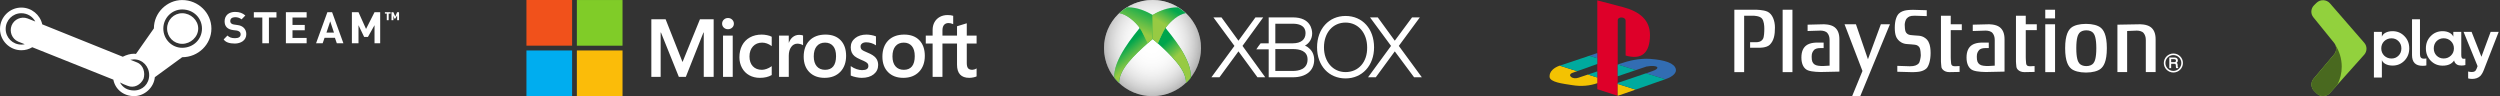 <svg width="1040" height="40" viewBox="0 0 1040 40" fill="none" xmlns="http://www.w3.org/2000/svg">
<rect x="0" y="0" width="1040" height="40" fill="#333333" stroke="none"/>
<g clip-path="url(#clip0_40_179)">
<path d="M166 8.401H165.215V6.442L164.431 7.735H164.038L163.646 6.442V8.401H162.862V5.071H163.646L164.431 6.873L165.215 5.071H166V8.401ZM162.47 5.658H161.685V8.401H160.901V5.658H160.116V5.071H162.47V5.658ZM158.155 18.002H155.802V10.478L153.056 15.376H151.487L149.134 10.478V18.002H146.388V5.071H149.134L152.272 12.046L155.802 5.071H158.155V18.002ZM142.858 18.002H140.112L139.328 15.729H135.013L134.229 18.002H131.483L136.19 5.071H138.151L142.858 18.002ZM138.936 13.574L137.367 8.872L135.798 13.574H138.936ZM127.561 18.002H118.932V5.071H127.561V7.304H121.678V10.361H126.777V12.594H121.678V15.768H127.561V18.002ZM115.01 7.304H111.872V18.002H109.126V7.304H105.596V5.071H115.01V7.304ZM102.458 14.201C102.458 16.865 100.105 18.08 97.752 18.119C95.398 18.119 93.829 17.57 93.045 16.395L94.614 14.788C95.398 15.494 96.183 15.886 97.752 15.886C99.32 15.886 100.105 15.337 100.105 14.279C100.105 13.299 99.32 12.868 98.536 12.712L96.967 12.516C94.614 12.202 93.437 10.988 93.437 8.872C93.437 7.696 93.829 6.756 94.614 6.011C95.398 5.306 96.575 4.953 97.752 4.953C99.713 4.953 100.889 5.462 102.066 6.442L100.497 8.049C99.713 7.461 98.928 7.147 97.752 7.147C96.575 7.226 95.79 7.657 95.79 8.793C95.79 9.694 96.575 10.125 97.359 10.204L98.928 10.439C100.889 10.674 102.458 12.006 102.458 14.201ZM82.455 11.85C82.455 15.376 79.317 18.237 75.787 18.237C72.257 18.237 69.511 15.376 69.511 11.85C69.511 8.362 72.257 5.502 75.787 5.502C79.317 5.502 82.455 8.362 82.455 11.85ZM75.787 0.016C69.511 0.016 64.02 5.267 64.02 11.81L56.567 22.429C56.175 22.39 56.175 22.351 55.783 22.351C54.214 22.351 52.645 22.821 51.076 23.605L17.58 10.125C16.678 6.129 13.108 3.151 8.872 3.151C4.009 3.151 0 7.147 0 12.046C0 16.904 4.009 20.901 8.872 20.901C10.559 20.901 12.088 20.47 13.422 19.647L47.154 33.127C47.939 37.241 51.469 39.984 55.783 39.984C60.098 39.984 64.02 36.458 64.412 32.108L75.787 23.801C82.455 23.801 87.946 18.472 87.946 11.889C87.946 5.345 82.455 0.016 75.787 0.016ZM75.787 3.934C80.493 3.934 84.023 7.5 84.023 11.889C84.023 16.317 80.493 19.882 75.787 19.882C71.472 19.882 67.942 16.317 67.942 11.889C67.942 7.5 71.472 3.934 75.787 3.934ZM8.872 5.502C11.383 5.502 13.579 6.873 14.678 8.95L11.422 7.657C8.794 6.716 5.891 8.009 4.832 10.596C3.812 13.221 4.989 16.16 7.539 17.296L10.284 18.393C9.852 18.511 9.382 18.55 8.872 18.55C5.264 18.55 2.361 15.65 2.361 12.046C2.361 8.401 5.264 5.502 8.872 5.502ZM55.783 24.702C59.313 24.702 62.059 27.641 62.059 31.246C62.059 34.89 59.313 37.633 55.783 37.633C53.037 37.633 51.076 36.458 49.9 34.302C51.076 34.89 51.861 35.282 53.037 35.674C55.783 36.849 58.529 35.282 59.705 32.774C60.49 30.345 59.705 27.014 56.96 25.956L54.214 24.859C54.606 24.78 55.391 24.702 55.783 24.702Z" fill="white"/>
</g>
<g clip-path="url(#clip1_40_179)">
<path d="M406.267 18.096V14.803H402.177V9.683L402.039 9.725L398.198 10.901L398.122 10.924V14.803H392.059V12.642C392.059 11.636 392.284 10.865 392.728 10.352C393.168 9.844 393.798 9.586 394.601 9.586C395.179 9.586 395.777 9.723 396.378 9.991L396.529 10.058V6.59L396.458 6.564C395.897 6.362 395.133 6.26 394.187 6.26C392.994 6.26 391.91 6.52 390.965 7.034C390.019 7.55 389.275 8.285 388.754 9.22C388.235 10.154 387.971 11.233 387.971 12.427V14.803H385.123V18.096H387.971V31.971H392.059V18.096H398.122V26.913C398.122 30.544 399.835 32.384 403.213 32.384C403.768 32.384 404.352 32.319 404.949 32.192C405.556 32.061 405.969 31.931 406.213 31.791L406.267 31.759V28.435L406.1 28.545C405.878 28.693 405.602 28.814 405.278 28.904C404.953 28.995 404.681 29.041 404.471 29.041C403.679 29.041 403.094 28.828 402.731 28.407C402.363 27.983 402.177 27.24 402.177 26.201V18.096H406.267ZM375.994 29.042C374.51 29.042 373.34 28.55 372.516 27.581C371.686 26.607 371.266 25.218 371.266 23.453C371.266 21.633 371.686 20.208 372.516 19.217C373.341 18.232 374.5 17.732 375.961 17.732C377.378 17.732 378.506 18.21 379.315 19.152C380.127 20.099 380.539 21.512 380.539 23.354C380.539 25.218 380.152 26.65 379.387 27.608C378.628 28.559 377.486 29.042 375.994 29.042ZM376.176 14.389C373.345 14.389 371.096 15.219 369.493 16.855C367.891 18.491 367.079 20.755 367.079 23.585C367.079 26.273 367.872 28.435 369.436 30.01C371 31.586 373.128 32.384 375.762 32.384C378.506 32.384 380.709 31.543 382.312 29.884C383.914 28.227 384.726 25.985 384.726 23.221C384.726 20.491 383.964 18.313 382.461 16.748C380.957 15.183 378.842 14.389 376.176 14.389ZM360.487 14.389C358.562 14.389 356.969 14.882 355.752 15.853C354.528 16.83 353.907 18.111 353.907 19.662C353.907 20.468 354.041 21.183 354.305 21.791C354.57 22.4 354.981 22.936 355.526 23.387C356.068 23.833 356.904 24.301 358.011 24.777C358.942 25.16 359.637 25.484 360.078 25.739C360.509 25.99 360.815 26.241 360.988 26.486C361.156 26.726 361.241 27.055 361.241 27.46C361.241 28.613 360.377 29.174 358.6 29.174C357.941 29.174 357.189 29.037 356.365 28.765C355.547 28.498 354.775 28.107 354.076 27.605L353.907 27.483V31.419L353.969 31.448C354.547 31.715 355.277 31.94 356.136 32.117C356.994 32.294 357.774 32.385 358.451 32.385C360.54 32.385 362.223 31.89 363.451 30.913C364.687 29.929 365.313 28.618 365.313 27.014C365.313 25.856 364.976 24.864 364.311 24.064C363.651 23.27 362.506 22.541 360.908 21.897C359.635 21.386 358.82 20.962 358.484 20.636C358.159 20.322 357.995 19.877 357.995 19.314C357.995 18.815 358.198 18.415 358.615 18.091C359.036 17.765 359.621 17.6 360.355 17.6C361.036 17.6 361.733 17.707 362.426 17.918C363.119 18.129 363.727 18.412 364.235 18.757L364.402 18.871V15.138L364.338 15.11C363.869 14.909 363.251 14.737 362.501 14.598C361.754 14.459 361.077 14.389 360.487 14.389ZM343.249 29.042C341.766 29.042 340.596 28.55 339.772 27.581C338.942 26.607 338.522 25.218 338.522 23.453C338.522 21.633 338.942 20.208 339.772 19.217C340.597 18.232 341.755 17.732 343.217 17.732C344.634 17.732 345.762 18.21 346.571 19.152C347.383 20.099 347.795 21.512 347.795 23.354C347.795 25.218 347.407 26.65 346.643 27.608C345.884 28.559 344.743 29.042 343.249 29.042ZM343.432 14.389C340.6 14.389 338.351 15.219 336.749 16.855C335.147 18.491 334.334 20.755 334.334 23.585C334.334 26.274 335.128 28.435 336.692 30.01C338.256 31.586 340.384 32.384 343.018 32.384C345.761 32.384 347.966 31.543 349.568 29.884C351.17 28.227 351.982 25.985 351.982 23.221C351.982 20.491 351.22 18.313 349.717 16.748C348.213 15.183 346.098 14.389 343.432 14.389ZM328.129 17.776V14.803H324.09V31.97H328.129V23.188C328.129 21.695 328.467 20.468 329.135 19.542C329.795 18.626 330.674 18.162 331.747 18.162C332.111 18.162 332.519 18.222 332.961 18.341C333.399 18.459 333.716 18.587 333.903 18.722L334.073 18.845V14.773L334.007 14.745C333.631 14.586 333.099 14.505 332.426 14.505C331.411 14.505 330.503 14.831 329.725 15.473C329.042 16.037 328.549 16.811 328.172 17.776H328.129ZM316.859 14.389C315.006 14.389 313.353 14.787 311.948 15.57C310.539 16.355 309.45 17.475 308.709 18.9C307.971 20.322 307.597 21.982 307.597 23.834C307.597 25.456 307.96 26.944 308.678 28.256C309.396 29.57 310.413 30.598 311.7 31.311C312.985 32.023 314.47 32.385 316.114 32.385C318.034 32.385 319.672 32.001 320.986 31.244L321.039 31.214V27.514L320.869 27.638C320.274 28.072 319.609 28.418 318.893 28.667C318.18 28.916 317.529 29.042 316.958 29.042C315.374 29.042 314.102 28.546 313.178 27.568C312.253 26.59 311.784 25.215 311.784 23.486C311.784 21.745 312.273 20.336 313.238 19.296C314.199 18.259 315.473 17.732 317.025 17.732C318.352 17.732 319.646 18.182 320.869 19.07L321.039 19.192V15.294L320.984 15.264C320.524 15.006 319.896 14.793 319.116 14.631C318.34 14.47 317.58 14.389 316.859 14.389ZM304.815 14.803H300.777V31.97H304.815V14.803ZM302.838 7.49C302.173 7.49 301.593 7.716 301.117 8.164C300.639 8.614 300.396 9.18 300.396 9.848C300.396 10.506 300.636 11.061 301.11 11.499C301.58 11.935 302.162 12.157 302.838 12.157C303.514 12.157 304.097 11.935 304.574 11.5C305.053 11.061 305.296 10.506 305.296 9.848C305.296 9.203 305.059 8.643 304.593 8.182C304.128 7.723 303.537 7.49 302.838 7.49ZM292.762 13.536V31.97H296.883V8.015H291.179L283.929 25.808L276.893 8.015H270.957V31.97H274.83V13.534H274.963L282.392 31.97H285.315L292.629 13.536H292.762Z" fill="white"/>
<path d="M237.997 19.007H219V0.01H237.997V19.007Z" fill="#F1511B"/>
<path d="M258.971 19.007H239.975V0.01H258.971V19.007Z" fill="#80CC28"/>
<path d="M237.997 39.99H219V20.993H237.997V39.99Z" fill="#00ADEF"/>
<path d="M258.971 39.99H239.975V20.993H258.971V39.99Z" fill="#FBBC09"/>
</g>
<g clip-path="url(#clip2_40_179)">
<path d="M588.257 32.145L580.234 21.367L572.332 32.145H569.101L578.673 19.093L569.931 7.235H573.162L580.228 16.935L587.416 7.235H590.648L581.91 19.093L591.489 32.145H588.257ZM544.544 20.05C544.063 19.569 543.465 19.209 542.868 18.971C544.666 18.014 545.861 16.099 545.861 13.941C545.861 12.386 545.263 7.235 537.838 7.235H527.778V18.014H524.425C523.944 18.611 522.987 19.928 522.627 20.531H527.778V32.145H537.838C543.349 32.145 546.702 29.39 546.702 24.841C546.697 22.922 545.983 21.245 544.544 20.05ZM530.534 9.869H537.838C539.874 9.869 543.106 10.35 543.106 13.819C543.106 16.453 541.191 18.014 537.838 18.014H530.534V9.869ZM537.838 29.512H530.534V20.409H537.838C540.593 20.409 543.947 21.129 543.947 24.72C543.947 28.914 540.112 29.512 537.838 29.512Z" fill="white"/>
<path d="M559.754 6.638C552.81 6.638 547.896 12.027 547.896 19.691C547.896 27.355 552.804 32.622 559.754 32.622C566.703 32.622 571.612 27.233 571.612 19.691C571.606 12.027 566.815 6.638 559.754 6.638ZM559.754 29.988C554.486 29.988 550.773 25.678 550.773 19.691C550.773 13.582 554.486 9.393 559.754 9.393C565.022 9.393 568.734 13.704 568.734 19.691C568.851 25.8 565.138 29.988 559.754 29.988ZM526.339 32.146L516.877 19.093L525.498 7.236H522.266L515.2 16.935L508.134 7.236H504.781L513.524 19.093L503.945 32.146H507.298L515.2 21.367L523.102 32.146H526.339Z" fill="white"/>
<path d="M499.625 19.997C499.625 31.014 490.523 39.995 479.385 39.995C468.246 39.995 459.266 31.019 459.266 19.997C459.266 8.975 468.368 0 479.506 0C490.645 0 499.625 8.981 499.625 19.997Z" fill="#666666"/>
<path d="M499.625 19.999C499.625 31.016 490.523 39.996 479.385 39.996C468.246 39.996 459.266 31.016 459.266 19.999C459.266 8.982 468.368 -0.004 479.506 -0.004C490.645 -0.004 499.625 8.982 499.625 19.999Z" fill="url(#paint0_radial_40_179)"/>
<path d="M499.625 19.999C499.625 31.016 490.523 39.996 479.385 39.996C468.246 39.996 459.266 31.016 459.266 19.999C459.266 8.982 468.368 -0.004 479.506 -0.004C490.645 -0.004 499.625 8.982 499.625 19.999Z" fill="url(#paint1_radial_40_179)"/>
<path d="M499.625 19.999C499.625 31.016 490.523 39.996 479.385 39.996C468.246 39.996 459.266 31.016 459.266 19.999C459.266 8.982 468.368 -0.004 479.506 -0.004C490.645 -0.004 499.625 8.982 499.625 19.999Z" fill="url(#paint2_radial_40_179)"/>
<path d="M474.376 11.292C472.202 14.048 462.793 24.959 463.64 32.39C464.243 33.109 464.845 33.828 465.57 34.426C465.448 28.793 472.208 22.679 477.396 18.004L474.376 11.292Z" fill="#00A54D"/>
<path d="M474.376 11.292C472.202 14.048 462.793 24.959 463.64 32.39C464.243 33.109 464.845 33.828 465.57 34.426C465.448 28.793 472.208 22.679 477.396 18.004L474.376 11.292Z" fill="url(#paint3_linear_40_179)"/>
<path d="M468.902 3.062C467.697 3.782 466.607 4.617 465.645 5.458C468.902 6.056 472.039 8.933 473.848 11.213C475.418 13.608 476.259 15.766 477.349 18.046C478.073 17.448 478.798 16.851 479.644 16.126V6.294C477.106 4.861 473.245 2.941 468.902 3.062Z" fill="#02A74D"/>
<path d="M468.902 3.058C467.697 3.777 466.612 4.618 465.645 5.454C468.902 6.052 472.039 8.929 473.848 11.208C475.418 13.604 476.259 15.762 477.349 18.042C478.073 17.444 478.798 16.841 479.639 16.122V6.295C477.106 4.856 473.245 2.942 468.902 3.058Z" fill="url(#paint4_linear_40_179)"/>
<path d="M484.605 11.298C486.768 14.059 496.151 24.975 495.305 32.411C494.702 33.13 494.104 33.85 493.379 34.453C493.501 28.815 486.768 22.695 481.596 18.02L484.605 11.298Z" fill="#00A54D"/>
<path d="M484.606 11.298C486.769 14.059 496.151 24.975 495.31 32.411C494.707 33.13 494.11 33.85 493.385 34.453C493.507 28.815 486.769 22.695 481.602 18.02L484.606 11.298Z" fill="url(#paint5_linear_40_179)"/>
<path d="M490.057 3.057C491.257 3.776 492.342 4.617 493.304 5.458C490.057 6.055 486.931 8.938 485.128 11.217C483.567 13.619 482.721 15.777 481.642 18.056C480.918 17.453 480.198 16.855 479.357 16.136V6.299C481.764 4.855 485.731 2.935 490.057 3.057Z" fill="#02A74D"/>
<path d="M490.062 3.057C491.263 3.776 492.347 4.617 493.31 5.458C490.062 6.055 486.931 8.938 485.128 11.217C483.562 13.619 482.721 15.777 481.642 18.056C480.923 17.458 480.198 16.855 479.357 16.136V6.299C481.764 4.855 485.731 2.935 490.062 3.057Z" fill="url(#paint6_linear_40_179)"/>
</g>
<g clip-path="url(#clip3_40_179)">
<path fill-rule="evenodd" clip-rule="evenodd" d="M672.986 8.409L672.952 39.844L664.475 37.105V0.156L675.295 2.998C682.221 4.848 686.46 8.443 686.391 14.744C686.322 22.072 682.91 25.017 676.26 23.099V8.648C676.26 6.902 672.986 6.799 672.986 8.409Z" fill="#DE0029"/>
<path fill-rule="evenodd" clip-rule="evenodd" d="M660.581 31.009L656.583 32.345C653.999 33.235 651.793 31.146 654.171 30.29L656.101 29.605L648.83 27.311C646.59 28.064 644.487 29.674 644.626 31.934C644.763 34.228 650.036 34.776 654.102 35.427C657.893 36.043 661.339 35.701 664.475 34.605V32.242L660.581 31.009ZM673.021 39.844L680.43 37.276L672.952 34.913V39.673L673.021 39.844Z" fill="#F3C202"/>
<path fill-rule="evenodd" clip-rule="evenodd" d="M692.733 32.961L692.87 32.927C696.11 31.797 697.488 30.221 697.144 28.75C696.592 26.284 692.63 24.948 686.53 24.503C682.154 24.195 677.846 25.154 673.642 26.592L672.953 26.832L680.5 29.16L684.91 27.688C689.528 26.832 691.389 28.338 686.944 29.742L684.738 30.495L692.733 32.961ZM664.476 22.072L661.133 23.202L664.476 24.229V22.072Z" fill="#326DB3"/>
<path fill-rule="evenodd" clip-rule="evenodd" d="M680.43 37.276L692.732 32.961L684.737 30.495L672.952 34.502V34.913L680.43 37.276ZM664.475 29.708L660.581 31.009L664.475 32.242V29.708ZM672.952 31.729V26.832L680.499 29.16L672.952 31.729ZM656.101 29.606L664.475 26.626V24.229L661.132 23.202L649.002 27.277C648.968 27.277 648.899 27.311 648.83 27.311L656.101 29.606Z" fill="#00AA9E"/>
</g>
<g clip-path="url(#clip4_40_179)">
<path d="M721.488 4.049V30.002H725.563V6.536H729.334C729.334 6.536 732.075 6.536 733.013 7.755C733.81 8.79 733.955 10.668 733.955 11.935C733.955 13.292 733.869 15.389 733.411 16.157C732.716 17.33 731.575 17.565 730.532 17.565H728.043V19.869H731.623C731.623 19.869 734.853 20.003 736.242 18.598C737.945 16.877 738.378 14.562 738.378 11.464C738.378 8.649 737.351 5.809 735.252 4.844C733.513 4.049 730.38 4.049 730.38 4.049L721.488 4.049ZM741.58 30.003H745.654V4.049H741.58V30.003ZM767.331 10.103L774.785 29.529L770.505 39.952H773.887L786.211 10.103H782.435L777.067 24.651L772.072 10.103H767.331ZM789.279 29.849V27.396C789.279 27.396 793.588 27.564 794.485 27.564C796.473 27.564 797.466 27.142 798.214 26.345C798.655 25.867 799.054 23.75 799.054 22.995C799.054 22.244 798.908 20.618 798.612 19.952C798.307 19.3 797.613 18.69 796.572 18.602C795.829 18.539 794.682 18.389 793.34 18.328C791.458 18.239 790.215 17.264 789.616 16.562C789.022 15.859 788.227 14.802 788.227 11.565C788.227 8.325 789.069 6.508 789.914 5.666C790.76 4.819 791.996 4.447 792.946 4.28C794.039 4.094 795.824 4.083 795.824 4.083L801.527 4.248V6.701C801.527 6.701 797.369 6.536 796.474 6.536C794.485 6.536 793.889 6.959 793.144 7.754C792.704 8.227 792.361 9.536 792.361 10.287C792.361 11.04 792.449 12.562 792.748 13.221C793.043 13.874 793.741 14.485 794.784 14.578C795.524 14.635 796.674 14.784 798.013 14.845C799.903 14.933 801.145 15.907 801.737 16.612C802.336 17.316 803.133 18.799 803.133 22.033C803.133 25.274 802.283 27.589 801.443 28.434C800.596 29.276 799.362 29.652 798.412 29.815C797.316 30.002 795.531 30.017 795.531 30.017L789.279 29.849ZM811.51 6.535H807.438V25.589C807.438 25.589 807.535 27.328 807.636 27.94C807.736 28.551 808.631 30.003 810.965 30.003L815.185 29.921V27.477C815.185 27.477 814.042 27.559 813.353 27.559C812.653 27.559 811.806 27.514 811.662 26.338C811.509 25.165 811.509 23.764 811.509 23.764V12.544H816.11V10.103H811.509V6.536L811.51 6.535ZM850.829 30.003H854.902V10.104H850.829V30.003ZM850.829 7.661H854.902V4.048H850.829V7.661ZM867.774 9.933C870.546 9.933 872.696 10.549 873.851 11.477C875.016 12.408 876.449 14.372 876.449 20.054C876.449 25.736 875.016 27.697 873.851 28.631C872.695 29.559 870.546 30.18 867.774 30.18C864.995 30.18 862.854 29.559 861.691 28.631C860.527 27.697 859.101 25.736 859.101 20.054C859.101 14.372 860.527 12.408 861.691 11.477C862.854 10.549 864.995 9.933 867.774 9.933ZM864.982 13.748C864.421 14.435 863.738 15.877 863.738 20.054C863.738 24.228 864.421 25.672 864.981 26.356C865.54 27.036 866.569 27.496 867.901 27.496C869.236 27.496 870.261 27.036 870.826 26.357C871.384 25.672 872.067 24.227 872.067 20.054C872.067 15.877 871.384 14.435 870.826 13.749C870.261 13.068 869.236 12.612 867.901 12.612C866.569 12.612 865.54 13.067 864.981 13.749L864.982 13.748ZM884.887 12.897L888.882 12.73C889.927 12.73 891.157 13.01 891.754 13.762C892.31 14.471 892.66 15.316 892.66 16.677V29.98H896.739V16.342C896.739 13.762 895.94 12.263 894.742 11.321C893.034 9.974 889.973 10.103 889.973 10.103L880.847 10.265V29.98H884.887V12.897ZM842.716 6.535H838.642V25.589C838.642 25.589 838.738 27.328 838.836 27.94C838.938 28.551 839.826 30.003 842.17 30.003L846.39 29.921V27.477C846.39 27.477 845.244 27.559 844.552 27.559C843.86 27.559 843.011 27.514 842.862 26.338C842.717 25.165 842.717 23.764 842.717 23.764V12.544H847.306V10.103H842.717L842.716 6.535ZM761.115 16.677C761.115 15.316 760.767 14.471 760.206 13.762C759.61 13.01 758.385 12.729 757.336 12.729L751.963 12.897V10.265L758.43 10.103C758.43 10.103 761.49 9.973 763.201 11.321C764.394 12.264 765.187 13.762 765.187 16.342V29.79L757.38 29.958C757.38 29.958 753.845 29.97 752.064 29.253C750.329 28.551 749.381 26.624 749.381 23.949C749.381 21.367 750.176 19.868 751.37 18.926C753.08 17.576 756.138 17.71 756.138 17.71H758.633V20.002H757.234C756.186 20.002 755.11 20.194 754.51 20.946C753.952 21.648 753.653 22.258 753.653 23.619C753.653 25.406 754.002 26.202 754.847 26.81C755.594 27.351 756.931 27.468 758.423 27.468L761.115 27.305V16.677ZM829.811 16.677C829.811 15.316 829.471 14.471 828.91 13.762C828.306 13.01 827.081 12.729 826.041 12.729L820.67 12.897V10.265L827.131 10.103C827.131 10.103 830.19 9.973 831.898 11.321C833.092 12.264 833.889 13.762 833.889 16.342V29.79L826.081 29.958C826.081 29.958 822.542 29.97 820.765 29.253C819.028 28.551 818.078 26.624 818.078 23.949C818.078 21.367 818.88 19.868 820.066 18.926C821.775 17.576 824.84 17.71 824.84 17.71H827.332V20.002H825.931C824.89 20.002 823.806 20.194 823.214 20.946C822.654 21.648 822.353 22.258 822.353 23.619C822.353 25.406 822.704 26.202 823.547 26.81C824.291 27.351 825.635 27.468 827.127 27.468L829.812 27.305L829.811 16.677ZM904.123 30.166C904.646 30.167 905.163 30.066 905.646 29.867C906.13 29.669 906.569 29.378 906.938 29.011C907.308 28.643 907.601 28.207 907.801 27.727C908.001 27.246 908.103 26.732 908.102 26.212C908.103 25.692 908.001 25.177 907.801 24.697C907.601 24.216 907.308 23.78 906.938 23.413C906.569 23.045 906.13 22.753 905.647 22.555C905.163 22.357 904.646 22.256 904.123 22.257C901.939 22.257 900.146 24.031 900.146 26.212C900.146 27.267 900.556 28.262 901.315 29.011C901.683 29.378 902.121 29.668 902.603 29.866C903.085 30.065 903.601 30.166 904.123 30.166ZM900.814 26.212C900.814 25.333 901.162 24.506 901.784 23.886C902.091 23.579 902.455 23.336 902.856 23.17C903.258 23.004 903.688 22.919 904.123 22.919C905.007 22.919 905.84 23.265 906.464 23.886C906.772 24.191 907.016 24.553 907.183 24.952C907.349 25.352 907.435 25.78 907.435 26.212C907.435 28.026 905.952 29.505 904.123 29.505C903.688 29.505 903.258 29.419 902.857 29.254C902.456 29.088 902.091 28.846 901.784 28.54C901.476 28.234 901.232 27.872 901.065 27.472C900.899 27.073 900.813 26.644 900.813 26.212" fill="white"/>
<path d="M906.087 28.049C906.028 28.026 905.982 27.958 905.957 27.856C905.933 27.746 905.92 27.635 905.918 27.523L905.9 26.954C905.891 26.688 905.834 26.497 905.738 26.37C905.677 26.285 905.584 26.216 905.477 26.153C905.608 26.067 905.727 25.963 905.811 25.831C905.923 25.654 905.982 25.431 905.982 25.159C905.982 24.638 905.761 24.271 905.331 24.078C905.102 23.976 904.827 23.93 904.49 23.93H902.434V28.334H903.199V26.528H904.408C904.627 26.528 904.791 26.551 904.884 26.592C905.041 26.669 905.125 26.825 905.135 27.064L905.169 27.768C905.178 27.94 905.187 28.048 905.201 28.112C905.221 28.18 905.232 28.234 905.258 28.279L905.289 28.334H906.143V28.075L906.086 28.048L906.087 28.049ZM905.201 25.213C905.201 25.459 905.137 25.623 905.014 25.713C904.873 25.806 904.677 25.858 904.431 25.858H903.199V24.613H904.506C904.681 24.613 904.827 24.638 904.932 24.688C905.114 24.779 905.201 24.955 905.201 25.213Z" fill="white"/>
</g>
<g clip-path="url(#clip5_40_179)">
<path d="M962.635 2.2L963.666 1.182C965.246 -0.361 967.824 -0.263 969.271 1.395L983.54 17.809C984.788 19.237 984.771 21.355 983.507 22.767L969.287 38.672C967.824 40.297 965.279 40.379 963.716 38.836L962.685 37.818C961.288 36.439 961.188 34.24 962.452 32.73L970.967 22.651C972.131 21.273 972.148 19.286 971.017 17.875L962.369 7.206C961.138 5.729 961.255 3.562 962.635 2.2V2.2Z" fill="#92D13D"/>
<path fill-rule="evenodd" clip-rule="evenodd" d="M990.859 32.254H987.549V13.263H990.859V15.249C991.324 13.919 993.004 12.967 995.299 12.967C997.262 12.967 998.908 13.656 1000.24 15.035C1001.59 16.398 1002.25 18.088 1002.25 20.124C1002.25 22.159 1001.59 23.85 1000.24 25.245C998.908 26.607 997.262 27.28 995.299 27.28C993.004 27.28 991.324 26.328 990.859 24.999V32.254ZM990.609 20.14C990.609 18.942 991.025 17.924 991.823 17.136C992.655 16.349 993.686 15.938 994.867 15.938C996.048 15.938 997.029 16.349 997.794 17.136C998.592 17.941 998.975 18.942 998.975 20.14C998.975 21.338 998.592 22.356 997.794 23.144C997.012 23.932 996.064 24.342 994.867 24.342C993.669 24.342 992.655 23.932 991.823 23.144C991.025 22.34 990.609 21.338 990.609 20.14Z" fill="white"/>
<path d="M1003.4 8.01H1006.71V22.504C1006.71 23.833 1007.16 24.408 1008.37 24.408C1008.75 24.408 1009.09 24.375 1009.37 24.293V27.215C1008.99 27.329 1008.45 27.379 1007.79 27.379C1004.86 27.379 1003.4 25.901 1003.4 22.93L1003.4 8.01Z" fill="white"/>
<path fill-rule="evenodd" clip-rule="evenodd" d="M1020.58 15.249V13.263H1023.89V22.848C1023.89 24.014 1024.17 24.457 1024.9 24.457C1025.03 24.457 1025.18 24.444 1025.33 24.43C1025.42 24.422 1025.51 24.414 1025.6 24.408V27.051C1025.24 27.182 1024.69 27.264 1023.97 27.264C1023.17 27.264 1022.54 27.133 1022.04 26.821C1021.43 26.41 1021.04 25.869 1020.91 25.163C1019.95 26.607 1018.35 27.313 1016.14 27.313C1014.18 27.313 1012.53 26.64 1011.17 25.245C1009.83 23.85 1009.17 22.159 1009.17 20.124C1009.17 18.088 1009.83 16.398 1011.17 15.035C1012.51 13.64 1014.18 12.967 1016.14 12.967C1018.37 12.967 1020.05 13.952 1020.58 15.249ZM1020.83 20.124C1020.83 21.322 1020.41 22.34 1019.58 23.128C1018.78 23.915 1017.77 24.326 1016.57 24.326C1015.37 24.326 1014.41 23.915 1013.61 23.128C1012.83 22.323 1012.45 21.322 1012.45 20.124C1012.45 18.925 1012.85 17.908 1013.61 17.12C1014.42 16.332 1015.39 15.922 1016.57 15.922C1017.75 15.922 1018.78 16.332 1019.58 17.12C1020.41 17.924 1020.83 18.925 1020.83 20.124Z" fill="white"/>
<path fill-rule="evenodd" clip-rule="evenodd" d="M970.951 22.684L962.436 32.763C961.172 34.256 961.272 36.472 962.669 37.851L963.7 38.869C965.263 40.412 967.808 40.33 969.272 38.705L972.348 35.258C973.512 32.992 974.161 30.432 974.161 27.724C974.161 24.375 973.163 21.273 971.467 18.663C972.099 19.943 971.933 21.535 970.951 22.684Z" fill="#49691F"/>
<path d="M1026.75 29.742C1027.16 29.874 1027.68 29.956 1028.3 29.956C1028.83 29.956 1029.21 29.841 1029.51 29.66C1029.81 29.48 1030.09 29.053 1030.31 28.495L1030.67 27.51L1024.85 13.263H1028.18L1032.27 23.62L1036.11 13.263H1039.45L1033.22 29.234C1032.8 30.301 1032.3 31.121 1031.72 31.679C1030.89 32.434 1029.79 32.828 1028.38 32.828C1027.76 32.828 1027.21 32.746 1026.75 32.615V29.742Z" fill="white"/>
</g>
<defs>
<radialGradient id="paint0_radial_40_179" cx="0" cy="0" r="1" gradientUnits="userSpaceOnUse" gradientTransform="translate(479.128 17.873) rotate(90) scale(29.103 25.843)">
<stop stop-color="white"/>
<stop offset="1" stop-color="white" stop-opacity="0"/>
</radialGradient>
<radialGradient id="paint1_radial_40_179" cx="0" cy="0" r="1" gradientUnits="userSpaceOnUse" gradientTransform="translate(479.128 17.873) rotate(90) scale(29.103 25.843)">
<stop stop-color="white"/>
<stop offset="1" stop-color="white" stop-opacity="0"/>
</radialGradient>
<radialGradient id="paint2_radial_40_179" cx="0" cy="0" r="1" gradientUnits="userSpaceOnUse" gradientTransform="translate(479.128 17.873) rotate(90) scale(29.103 25.843)">
<stop stop-color="white"/>
<stop offset="1" stop-color="white" stop-opacity="0"/>
</radialGradient>
<linearGradient id="paint3_linear_40_179" x1="472.199" y1="25.541" x2="467.464" y2="19.912" gradientUnits="userSpaceOnUse">
<stop stop-color="#97CA43"/>
<stop offset="1" stop-color="#97CA43" stop-opacity="0"/>
</linearGradient>
<linearGradient id="paint4_linear_40_179" x1="471.991" y1="12.217" x2="476.299" y2="2.526" gradientUnits="userSpaceOnUse">
<stop stop-color="#97CA43"/>
<stop offset="1" stop-color="#97CA43" stop-opacity="0"/>
</linearGradient>
<linearGradient id="paint5_linear_40_179" x1="489.458" y1="23.418" x2="484.708" y2="17.817" gradientUnits="userSpaceOnUse">
<stop stop-color="#97CA43"/>
<stop offset="1" stop-color="#97CA43" stop-opacity="0"/>
</linearGradient>
<linearGradient id="paint6_linear_40_179" x1="483.882" y1="9.845" x2="487.593" y2="3.769" gradientUnits="userSpaceOnUse">
<stop stop-color="#97CA43"/>
<stop offset="1" stop-color="#97CA43" stop-opacity="0"/>
</linearGradient>
<clipPath id="clip0_40_179">
<rect width="166" height="40" fill="white"/>
</clipPath>
<clipPath id="clip1_40_179">
<rect width="187.266" height="40" fill="white" transform="translate(219)"/>
</clipPath>
<clipPath id="clip2_40_179">
<rect width="132.223" height="40" fill="white" transform="translate(459.266)"/>
</clipPath>
<clipPath id="clip3_40_179">
<rect width="53" height="40" fill="white" transform="translate(644.488)"/>
</clipPath>
<clipPath id="clip4_40_179">
<rect width="187" height="36" fill="white" transform="translate(721.488 4)"/>
</clipPath>
<clipPath id="clip5_40_179">
<rect width="78" height="40" fill="white" transform="translate(961.488)"/>
</clipPath>
</defs>
</svg>
